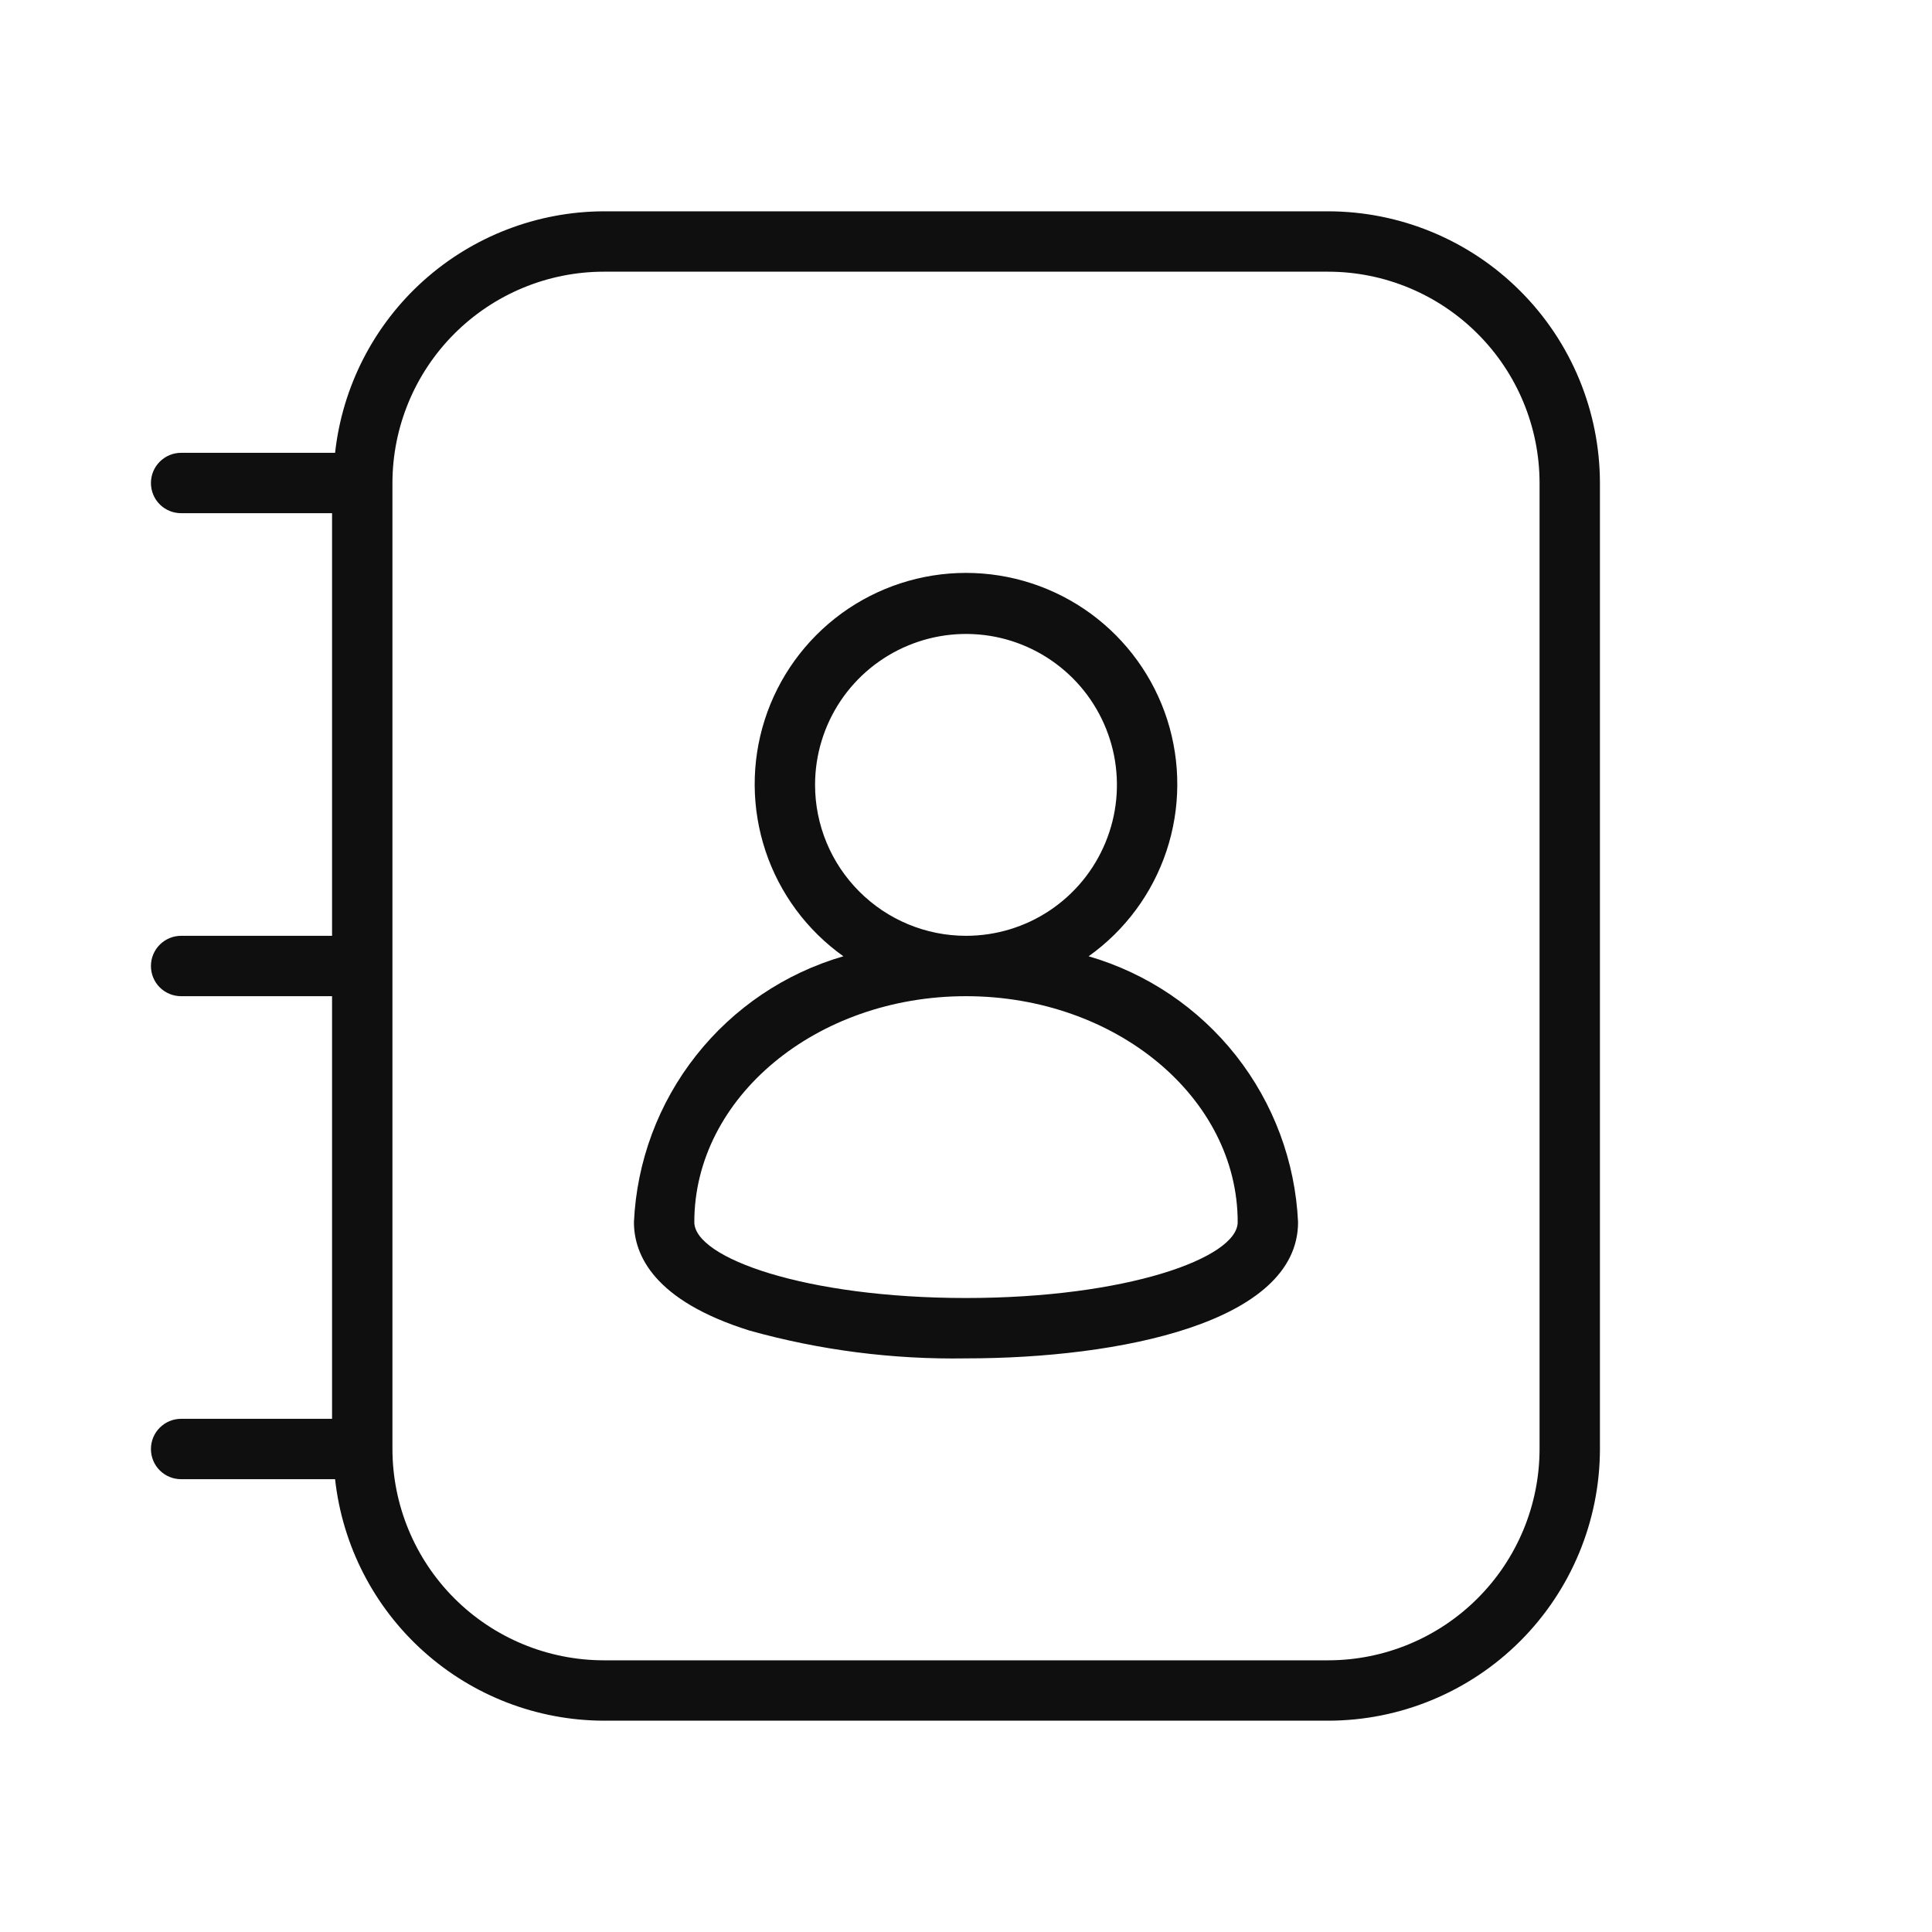 <svg width="32" height="32" viewBox="0 0 32 32" fill="none" xmlns="http://www.w3.org/2000/svg">
<path d="M18.031 15.839C18.635 15.409 19.087 14.798 19.321 14.094C19.555 13.39 19.559 12.63 19.334 11.923C19.108 11.216 18.663 10.6 18.064 10.162C17.464 9.725 16.742 9.489 16 9.489C15.258 9.489 14.535 9.725 13.936 10.162C13.337 10.6 12.892 11.216 12.666 11.923C12.44 12.63 12.445 13.39 12.679 14.094C12.913 14.798 13.365 15.409 13.969 15.839C13.003 16.119 12.15 16.695 11.528 17.484C10.905 18.274 10.546 19.238 10.5 20.242C10.5 20.788 10.832 21.543 12.413 22.038C13.58 22.364 14.788 22.519 16 22.499C18.537 22.499 21.5 21.909 21.5 20.242C21.453 19.238 21.094 18.274 20.472 17.484C19.85 16.695 18.996 16.119 18.031 15.839ZM13.5 13C13.5 12.506 13.646 12.023 13.921 11.611C14.196 11.2 14.586 10.88 15.043 10.691C15.5 10.501 16.003 10.452 16.488 10.548C16.973 10.645 17.418 10.883 17.768 11.233C18.117 11.582 18.355 12.028 18.452 12.513C18.548 12.998 18.499 13.5 18.309 13.957C18.12 14.414 17.8 14.804 17.389 15.079C16.978 15.354 16.494 15.5 16 15.5C15.337 15.5 14.701 15.236 14.233 14.767C13.764 14.299 13.5 13.663 13.5 13ZM16 21.499C13.348 21.499 11.5 20.837 11.5 20.242C11.5 18.179 13.518 16.5 16 16.5C18.481 16.5 20.5 18.179 20.5 20.242C20.5 20.837 18.652 21.499 16 21.499Z" fill="#0F0F0F"/>
<path d="M22 3.5H10C8.896 3.504 7.833 3.914 7.012 4.651C6.191 5.389 5.671 6.403 5.55 7.5H3C2.867 7.5 2.74 7.553 2.646 7.647C2.552 7.741 2.5 7.868 2.5 8C2.5 8.133 2.552 8.26 2.646 8.354C2.74 8.448 2.867 8.5 3 8.5H5.5V15.5H3C2.867 15.5 2.74 15.553 2.646 15.647C2.552 15.741 2.5 15.868 2.5 16C2.5 16.133 2.552 16.26 2.646 16.354C2.74 16.448 2.867 16.5 3 16.5H5.5V23.5L3 23.5C2.867 23.5 2.74 23.553 2.646 23.647C2.552 23.741 2.5 23.868 2.5 24C2.5 24.133 2.552 24.26 2.646 24.354C2.74 24.448 2.867 24.5 3 24.5L5.55 24.5C5.671 25.597 6.191 26.611 7.012 27.349C7.832 28.087 8.896 28.497 10 28.5H22C23.193 28.499 24.337 28.024 25.18 27.181C26.024 26.337 26.498 25.193 26.5 24V8C26.498 6.807 26.024 5.663 25.18 4.82C24.337 3.976 23.193 3.502 22 3.5ZM25.5 24C25.499 24.928 25.13 25.818 24.473 26.474C23.817 27.13 22.928 27.499 22 27.5H10C9.072 27.499 8.182 27.13 7.526 26.474C6.87 25.818 6.501 24.928 6.5 24V8C6.501 7.072 6.87 6.183 7.526 5.527C8.182 4.871 9.072 4.501 10 4.5H22C22.928 4.501 23.817 4.871 24.473 5.527C25.13 6.183 25.499 7.072 25.5 8V24Z" fill="#0F0F0F"/>
</svg>
